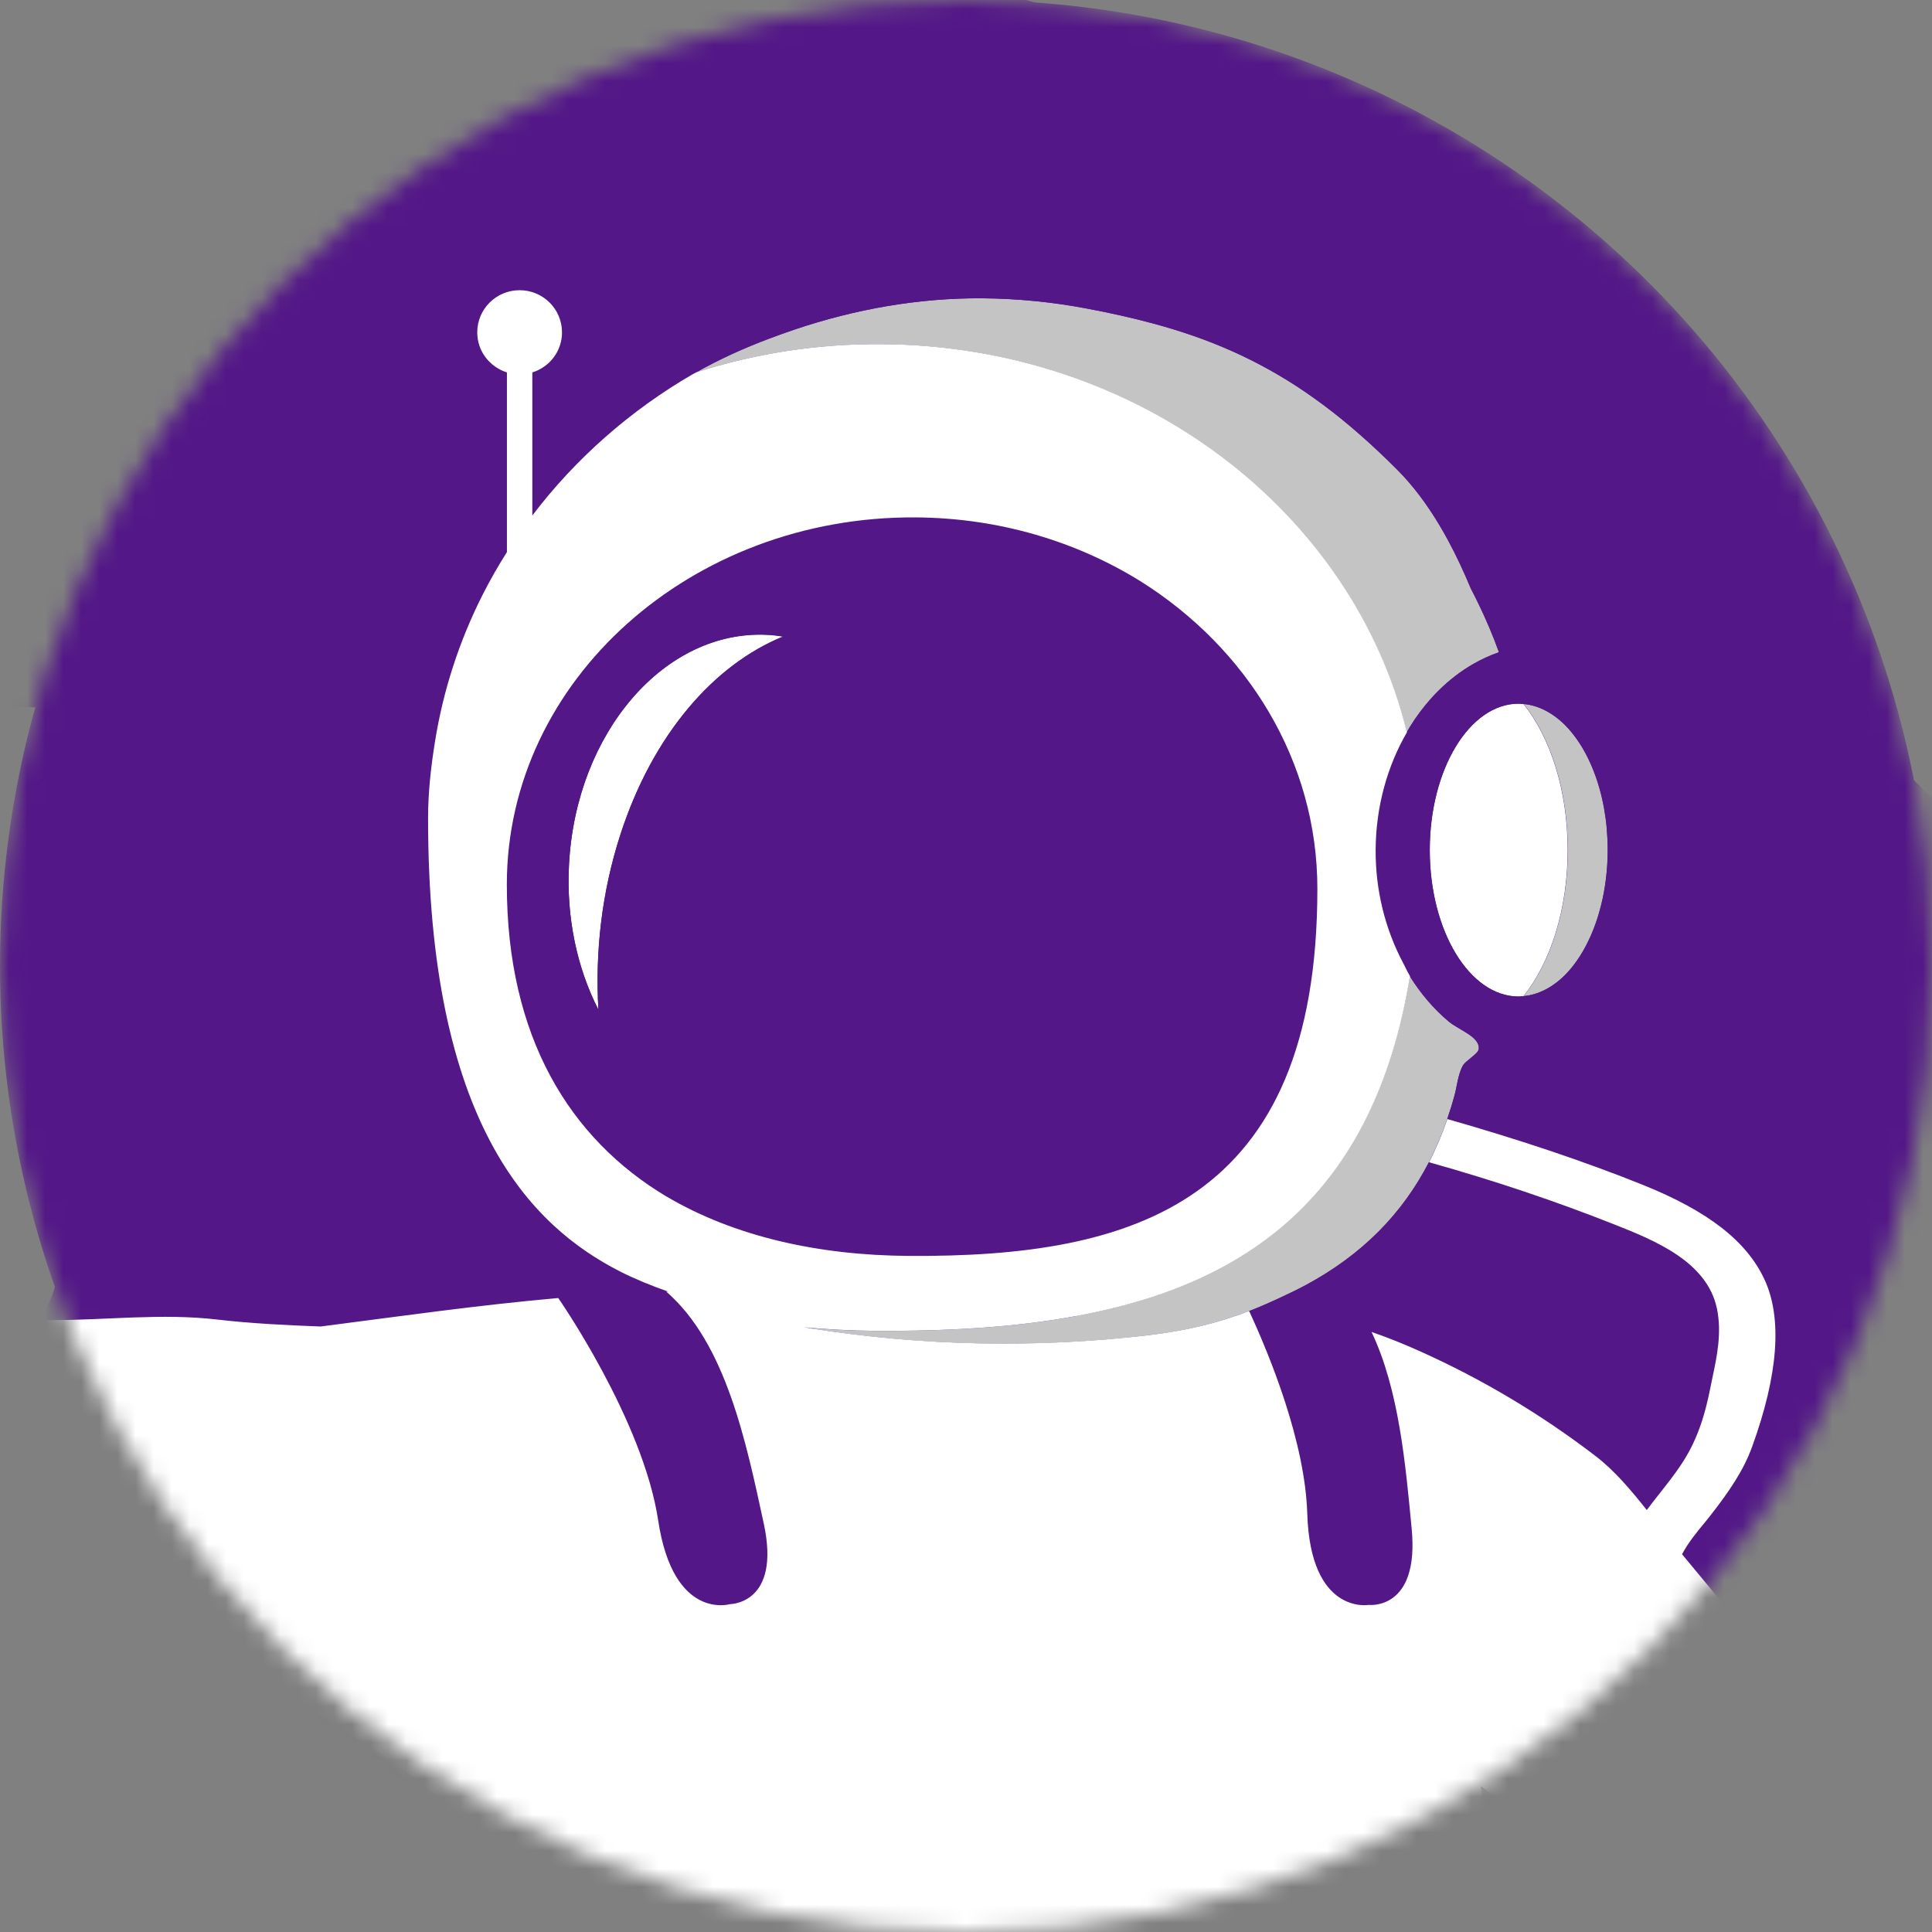 <svg width="107" height="107" viewBox="0 0 107 107" fill="none" xmlns="http://www.w3.org/2000/svg">
<rect x="0" y="0" width="107" height="107" fill="#808080" stroke="none"/>
<mask id="mask0_459_2537" style="mask-type:alpha" maskUnits="userSpaceOnUse" x="0" y="0" width="107" height="107">
<circle cx="53.5" cy="53.5" r="53.5" fill="#D9D9D9"/>
</mask>
<g mask="url(#mask0_459_2537)">
<circle cx="53.5" cy="53.5" r="53.5" fill="#531787"/>
<path d="M79.185 47.078C79.185 51.556 81.39 55.188 84.108 55.188C84.198 55.188 84.288 55.174 84.379 55.165C85.862 53.31 86.822 50.381 86.822 47.078C86.822 43.776 85.862 40.846 84.379 38.992C84.288 38.982 84.198 38.968 84.108 38.968C81.39 38.968 79.185 42.6 79.185 47.078Z" fill="white"/>
<path d="M78.035 26.71C77.831 26.476 77.622 26.246 77.408 26.031C77.627 26.251 77.836 26.476 78.035 26.71Z" fill="white"/>
<path d="M31.512 47.887C31.355 50.86 31.973 53.646 33.142 55.926C32.952 52.733 33.328 49.392 34.364 46.209C36.16 40.675 39.544 36.813 43.369 35.26C43.084 35.212 42.794 35.179 42.5 35.164C36.816 34.873 31.897 40.57 31.512 47.892V47.887Z" fill="white"/>
<path d="M84.385 55.166C84.87 55.123 85.34 54.961 85.777 54.702C85.996 54.573 86.21 54.42 86.414 54.244C86.618 54.067 86.813 53.866 86.999 53.646C87.122 53.498 87.241 53.345 87.355 53.178C87.583 52.848 87.797 52.485 87.982 52.088C88.267 51.496 88.5 50.841 88.676 50.133C88.795 49.66 88.885 49.168 88.947 48.657C88.975 48.403 88.999 48.141 89.018 47.878C89.037 47.615 89.042 47.347 89.042 47.075C89.042 46.669 89.023 46.272 88.99 45.88C88.956 45.488 88.904 45.111 88.838 44.742C88.567 43.266 88.049 41.966 87.36 40.976C87.246 40.814 87.127 40.656 87.003 40.508C86.818 40.288 86.623 40.087 86.419 39.911C86.214 39.734 86.001 39.581 85.782 39.452C85.345 39.194 84.874 39.031 84.389 38.988C85.872 40.843 86.832 43.772 86.832 47.075C86.832 50.377 85.872 53.307 84.389 55.161L84.385 55.166Z" fill="#C4C4C4"/>
<path d="M48.801 19.063C63.106 19.158 74.929 28.349 77.904 40.565C77.971 40.45 78.037 40.326 78.109 40.216C78.451 39.666 78.836 39.16 79.249 38.691C79.387 38.538 79.53 38.385 79.677 38.242C79.972 37.95 80.276 37.683 80.594 37.439C80.912 37.195 81.245 36.971 81.587 36.775C82.043 36.512 82.523 36.292 83.018 36.12C82.69 35.207 82.31 34.318 81.891 33.448C81.749 33.157 81.606 32.87 81.459 32.588C81.069 31.656 80.646 30.743 80.176 29.878C79.862 29.3 79.53 28.745 79.173 28.215C78.817 27.684 78.436 27.183 78.033 26.714C77.828 26.48 77.619 26.251 77.405 26.036C77.058 25.687 76.716 25.352 76.374 25.032C76.032 24.712 75.695 24.401 75.357 24.105C74.682 23.512 74.017 22.967 73.352 22.47C73.019 22.222 72.686 21.983 72.354 21.753C71.688 21.295 71.018 20.884 70.339 20.501C69.659 20.124 68.975 19.78 68.276 19.464C66.874 18.838 65.42 18.336 63.866 17.916C62.697 17.6 61.476 17.328 60.174 17.084C58.301 16.73 56.372 16.535 54.395 16.52C50.854 16.496 47.343 17.127 43.997 18.255C43.526 18.413 43.061 18.58 42.595 18.757C41.901 19.02 41.212 19.302 40.537 19.612C39.862 19.923 39.197 20.258 38.551 20.626C41.759 19.593 45.214 19.039 48.806 19.063H48.801Z" fill="#C4C4C4"/>
<path d="M79.249 38.691C78.831 39.155 78.452 39.666 78.11 40.216C78.452 39.666 78.836 39.16 79.249 38.691Z" fill="#C4C4C4"/>
<path d="M80.595 37.439C80.277 37.683 79.969 37.955 79.68 38.242C79.974 37.95 80.277 37.683 80.595 37.439Z" fill="#C4C4C4"/>
<path d="M82.81 104.832C83.205 105.081 83.58 105.329 83.956 105.587C84.141 105.716 84.326 105.85 84.516 105.984C84.702 106.118 84.887 106.256 85.077 106.404C85.942 107.073 86.826 107.719 87.724 108.345C88.603 108.956 89.492 109.559 90.4 110.137C91.307 110.715 92.234 111.265 93.175 111.771C95.637 113.086 97.695 114.978 100.066 116.417C102.575 117.941 105.141 119.361 107.765 120.68C108.667 121.134 109.575 121.574 110.488 121.999C110.678 122.09 110.858 122.181 111.039 122.276C111.219 122.372 111.395 122.472 111.576 122.573C111.851 122.73 112.17 122.788 112.465 122.893C112.564 122.926 112.659 122.969 112.75 123.022C112.949 123.122 113.144 123.213 113.334 123.304C113.52 123.395 113.7 123.481 113.871 123.562C114.67 123.944 115.292 124.231 115.696 124.413C115.81 124.465 115.91 124.508 115.991 124.546C116.148 124.618 116.233 124.652 116.233 124.652V124.628C110.193 120.522 82.022 98.949 82.022 98.949L82.815 104.842L82.81 104.832Z" fill="#C4C4C4"/>
<path d="M16.819 94.536C19.566 96.118 22.189 97.906 24.119 100.381C24.927 101.423 25.587 102.551 26.143 103.736C26.476 104.448 26.77 105.18 27.041 105.92C27.222 106.417 27.388 106.919 27.54 107.426C28.011 108.946 28.396 110.499 28.766 112.033C28.766 112.224 28.766 112.425 28.771 112.635C28.771 112.845 28.781 113.061 28.785 113.285C28.8 113.734 28.819 114.208 28.842 114.7C28.994 117.663 29.379 121.305 29.983 123.618C30.539 125.745 31.257 125.51 33.671 125.601C33.856 125.606 34.06 125.616 34.265 125.625C34.008 121.324 33.21 112.301 30.9 107.215C27.797 100.372 16.814 94.541 16.814 94.541L16.819 94.536Z" fill="#C4C4C4"/>
<path d="M3.196 39.419C3.196 39.419 3.234 39.428 3.254 39.438C3.234 39.433 3.215 39.424 3.196 39.419Z" fill="#531787"/>
<path d="M59.662 72.876C56.188 73.521 52.401 73.732 48.442 73.708C47.111 73.698 45.805 73.631 44.522 73.512C44.645 73.536 44.764 73.555 44.868 73.569C51.027 74.549 57.319 74.683 63.511 73.961C65.664 73.713 67.408 73.292 69.162 72.613C69.704 72.403 70.246 72.169 70.806 71.911C71.291 71.681 71.766 71.466 72.279 71.189C75.463 69.483 77.678 67.198 79.142 64.359C79.531 63.604 79.869 62.806 80.154 61.97C80.301 61.544 80.439 61.11 80.558 60.66C80.629 60.402 80.677 60.101 80.743 59.81C80.81 59.518 80.891 59.231 81.028 58.997C81.1 58.873 81.285 58.73 81.466 58.581C81.575 58.495 81.679 58.405 81.76 58.323C81.832 58.252 81.884 58.18 81.893 58.118C81.927 57.946 81.874 57.793 81.77 57.654C81.718 57.583 81.651 57.516 81.575 57.449C81.499 57.382 81.413 57.32 81.323 57.258C81.142 57.133 80.938 57.019 80.743 56.904C80.548 56.789 80.368 56.675 80.225 56.555C79.802 56.197 79.408 55.805 79.051 55.384C78.695 54.964 78.367 54.514 78.077 54.046C76.1 66.204 69.019 71.127 59.662 72.867V72.876Z" fill="#C4C4C4"/>
<path d="M81.023 59.009C81.094 58.884 81.279 58.741 81.459 58.593C81.279 58.736 81.094 58.884 81.023 59.009Z" fill="#C4C4C4"/>
<path d="M63.15 32.181C59.6 29.983 55.323 28.683 50.703 28.654C38.276 28.573 28.068 37.677 28.068 48.99C28.068 57.42 31.538 63.06 36.941 66.286C40.662 68.475 45.286 69.526 50.323 69.559C62.75 69.641 72.958 66.678 72.958 49.224C72.958 42.16 69.085 35.909 63.15 32.186V32.181ZM34.365 46.203C33.329 49.386 32.954 52.727 33.144 55.919C31.975 53.64 31.357 50.858 31.514 47.881C31.894 40.559 36.812 34.862 42.501 35.154C42.796 35.168 43.086 35.201 43.371 35.249C39.545 36.803 36.161 40.669 34.365 46.199V46.203Z" fill="#531787"/>
<path d="M94.719 76.839L94.828 76.304C95.075 75.138 95.351 73.814 95.08 72.49C94.538 69.852 91.587 68.686 89.368 67.806C86.169 66.54 82.762 65.393 79.241 64.404C79.222 64.399 79.183 64.389 79.136 64.37C77.672 67.209 75.458 69.493 72.274 71.2C71.76 71.472 71.285 71.692 70.8 71.921C70.245 72.184 69.703 72.418 69.156 72.624C69.156 72.624 69.161 72.624 69.166 72.624C70.311 75.1 72.26 79.86 72.383 83.831C72.559 89.466 75.786 88.897 75.786 88.897C75.786 88.897 78.599 89.227 78.167 84.687C77.829 81.16 77.473 76.987 75.942 73.781C76.845 74.091 77.739 74.45 78.618 74.846C82.068 76.395 85.338 78.345 88.336 80.644C89.396 81.456 90.313 82.541 91.188 83.645C91.397 83.363 91.62 83.081 91.848 82.789C92.29 82.23 92.751 81.652 93.16 81.021C94.082 79.611 94.462 78.12 94.714 76.849L94.719 76.839Z" fill="#531787"/>
<path d="M147.484 69.713C146.956 69.016 146.41 68.337 145.849 67.668C138.312 58.702 128.608 55.901 118.124 51.433C106.158 46.324 100.489 36.866 92.923 27.02C88.675 21.486 85.543 15.803 79.969 11.521C74.599 7.397 68.601 4.118 62.243 1.762C49.654 -2.902 35.929 -3.868 22.651 -2.31C-13.57 1.939 -54.654 24.66 -59.468 64.045C-60.499 72.471 -60.166 83.578 -57.272 91.602C-52.843 103.885 -37.797 108.965 -23.574 112.822C-14.739 115.217 -5.496 119.628 -3.747 129.406C-2.678 135.395 -7.407 149.689 -7.948 155.668C-8.761 164.706 -6.765 174.078 -2.559 182.313C-1.775 183.851 -0.915 185.352 0.021 186.805C0.653 187.785 1.323 188.741 2.022 189.673C5.367 188.674 8.989 187.737 12.886 186.934C16.73 176.783 27.603 142.874 29.846 133.024C29.994 132.379 30.103 131.834 30.174 131.409C30.212 131.179 30.236 130.979 30.25 130.821C30.25 130.768 35.193 131.084 37.25 131.141C37.279 131.667 37.498 132.159 37.864 132.599C38.686 133.583 40.259 134.267 42.098 134.315L45.296 134.41C45.296 134.41 62.632 134.835 62.708 134.835C63.968 134.835 65.859 134.644 66.79 134.085C67.779 133.488 68.482 132.604 68.53 131.734C68.53 131.734 72.493 131.739 73.985 131.734C74.817 131.734 75.677 131.724 76.552 131.7C78.167 131.662 79.84 131.581 81.518 131.399C82.254 131.318 82.991 131.218 83.723 131.093C83.723 131.093 98.174 147.945 96.364 162.393C95.47 169.499 93.28 179.66 91.279 186.083C90.661 188.062 90.062 189.701 89.53 190.772C89.53 190.772 89.53 190.772 89.53 190.777C92.733 191.541 98.056 193.267 102.456 194.786C102.675 194.672 102.893 194.562 103.112 194.442C109.143 191.197 114.822 187.355 120.049 183.001C128.865 175.66 136.711 167.091 142.442 157.135C148.577 146.483 153.676 134.052 156.827 122.185C161.517 104.516 158.709 84.5 147.484 69.718V69.713ZM84.383 38.992C84.868 39.035 85.339 39.198 85.776 39.456C85.994 39.585 86.208 39.738 86.413 39.915C86.617 40.092 86.812 40.292 86.997 40.512C87.121 40.66 87.24 40.813 87.354 40.981C88.043 41.97 88.561 43.27 88.832 44.747C88.898 45.115 88.95 45.497 88.984 45.884C89.017 46.276 89.036 46.673 89.036 47.079C89.036 47.351 89.026 47.619 89.012 47.882C88.998 48.145 88.974 48.407 88.941 48.661C88.879 49.172 88.789 49.664 88.67 50.138C88.494 50.845 88.261 51.5 87.976 52.092C87.786 52.484 87.577 52.852 87.349 53.182C87.235 53.344 87.116 53.502 86.992 53.65C86.807 53.87 86.612 54.071 86.408 54.248C86.204 54.425 85.99 54.578 85.771 54.707C85.334 54.965 84.863 55.127 84.379 55.17C84.288 55.18 84.198 55.194 84.108 55.194C81.389 55.194 79.184 51.562 79.184 47.084C79.184 42.605 81.389 38.973 84.108 38.973C84.198 38.973 84.288 38.988 84.379 38.997L84.383 38.992ZM131.45 115.379C128.29 117.391 123.751 116.856 121.903 120.741C123.138 121.262 124.421 121.812 125.353 122.911C129.093 128.957 120.491 127.643 116.694 124.971C116.532 124.856 116.376 124.742 116.233 124.622V124.646C116.233 124.646 116.152 124.608 115.991 124.541C115.91 124.508 115.815 124.46 115.696 124.407C115.292 124.221 114.67 123.934 113.871 123.556C113.7 123.475 113.52 123.389 113.334 123.298C113.149 123.208 112.954 123.112 112.75 123.016C112.659 122.964 112.564 122.926 112.465 122.887C112.17 122.782 111.847 122.725 111.576 122.567C111.395 122.467 111.219 122.366 111.039 122.271C110.858 122.175 110.678 122.084 110.488 121.994C109.575 121.564 108.667 121.124 107.765 120.675C105.141 119.355 102.57 117.936 100.066 116.411C97.695 114.973 95.637 113.085 93.175 111.766C92.229 111.259 91.307 110.71 90.4 110.132C89.492 109.553 88.599 108.951 87.724 108.339C86.826 107.713 85.942 107.068 85.077 106.399C84.892 106.256 84.702 106.117 84.516 105.978C84.331 105.845 84.146 105.711 83.956 105.582C83.58 105.324 83.205 105.075 82.81 104.827C82.858 105.653 83.024 106.485 83.096 107.312C83.414 110.853 83.519 114.409 83.623 117.96C83.671 119.542 83.718 121.133 83.594 122.711C83.514 123.738 83.442 124.895 83.119 125.879C82.863 126.668 72.023 126.644 69.067 126.62C68.815 123.996 67.874 122.586 64.533 122.429L44.103 121.941C40.13 121.755 37.331 122.883 37.383 125.186L37.355 125.707C36.704 125.721 35.383 125.655 34.271 125.612C34.062 125.602 33.862 125.592 33.677 125.588C31.263 125.502 30.54 125.731 29.989 123.604C29.385 121.286 29 117.649 28.848 114.686C28.825 114.194 28.806 113.716 28.791 113.272C28.787 113.047 28.782 112.832 28.777 112.622C28.777 112.411 28.772 112.211 28.772 112.019C28.397 110.485 28.012 108.932 27.546 107.412C27.39 106.906 27.223 106.404 27.047 105.907C26.781 105.161 26.482 104.43 26.149 103.723C25.593 102.537 24.933 101.409 24.125 100.368C22.195 97.892 19.572 96.104 16.825 94.522C15.946 94.016 15.053 93.528 14.164 93.05C11.161 91.421 9.212 90.479 6.052 89.16C2.863 87.817 -0.34 86.522 -3.6 85.351C-6.413 84.343 -9.251 83.401 -12.111 82.536C-13.542 82.101 -14.972 81.657 -16.417 81.289C-17.596 80.988 -18.912 81.15 -20.119 81.083C-21.088 81.031 -22.063 80.973 -23.032 80.921C-24.657 80.83 -26.302 80.734 -27.846 80.233C-29.391 79.731 -30.854 78.761 -31.591 77.317C-31.947 76.624 -32.109 75.711 -31.791 74.98C-31.757 74.909 -31.686 74.779 -31.596 74.631C-32.598 74.153 -33.44 73.384 -34 72.423C-34.338 71.845 -34.571 71.2 -34.68 70.512L-35.977 62.248V62.239L-36.799 57.029L-38.643 45.282C-38.676 45.072 -38.696 44.861 -38.705 44.656C-38.724 44.245 -38.696 43.839 -38.624 43.447C-38.591 43.251 -38.544 43.06 -38.486 42.868C-38.372 42.491 -38.22 42.128 -38.035 41.788C-37.94 41.616 -37.84 41.454 -37.726 41.291C-37.56 41.052 -37.374 40.828 -37.17 40.617C-36.966 40.407 -36.747 40.211 -36.514 40.034C-36.281 39.858 -36.034 39.7 -35.773 39.561C-35.645 39.494 -35.507 39.427 -35.374 39.37C-35.317 39.346 -35.26 39.327 -35.203 39.308C-35.108 39.27 -35.013 39.231 -34.917 39.203C-34.846 39.179 -34.77 39.16 -34.694 39.136C-34.599 39.107 -34.504 39.083 -34.409 39.064C-34.338 39.05 -34.262 39.031 -34.186 39.021C-34.081 39.002 -33.972 38.988 -33.862 38.973C-33.796 38.964 -33.734 38.954 -33.668 38.949C-33.497 38.935 -33.325 38.925 -33.15 38.925C-33.15 38.925 -33.14 38.925 -33.135 38.925H-33.131L-21.682 39.002L-18.883 39.021H-18.86C-23.94 37.468 -26.221 33.319 -26.862 30.27C-27.281 28.292 -27.057 26.734 -26.183 25.51C-25.014 23.876 -22.661 23.154 -20.466 23.766C-18.893 24.201 -17.738 25.147 -16.593 26.155C-15.951 26.724 -15.229 27.369 -14.602 28.101C-13.423 26.858 -11.646 26.198 -10.21 25.668C-8.775 25.137 -7.354 24.679 -5.729 24.841C-3.458 25.07 -1.528 26.585 -1.039 28.535C-0.673 29.993 -1.039 31.523 -2.146 33.214C-3.714 35.599 -7.673 38.433 -13.223 39.059H-13.219L-9.27 39.083L1.547 39.155C1.727 39.155 1.898 39.169 2.074 39.184C2.107 39.184 2.145 39.193 2.179 39.193C2.535 39.236 2.877 39.313 3.205 39.418C3.224 39.423 3.243 39.427 3.262 39.437C3.604 39.552 3.932 39.695 4.236 39.867H4.246C5.144 40.383 5.885 41.133 6.375 42.027C6.56 42.367 6.712 42.725 6.822 43.098C7.045 43.843 7.112 44.656 6.983 45.483L5.8 53.282H5.795L4.983 58.635H4.987L3.167 70.665C3.134 70.889 3.086 71.104 3.025 71.319C2.844 71.96 2.554 72.543 2.179 73.064C2.164 73.083 2.15 73.097 2.136 73.116C2.388 73.116 2.63 73.121 2.854 73.116C5.923 73.116 8.946 72.729 12.006 73.083C13.912 73.303 15.832 73.398 17.747 73.47C22.091 72.911 26.496 72.285 30.906 71.893C30.906 71.893 35.601 78.636 36.443 84.214C37.284 89.791 40.425 88.845 40.425 88.845C40.425 88.845 43.257 88.845 42.288 84.381C41.323 79.931 40.206 74.411 36.889 71.539C36.927 71.539 36.961 71.539 36.999 71.539C36.048 71.2 35.14 70.832 34.356 70.435C29.381 67.907 23.688 62.191 23.697 45.287C23.697 43.896 23.858 42.457 24.077 41.095C24.529 38.261 25.427 35.504 26.719 32.942C27.128 32.134 27.58 31.346 28.064 30.581V20.631C27.114 20.334 26.42 19.46 26.42 18.413C26.42 17.123 27.47 16.076 28.768 16.076C30.065 16.076 31.115 17.123 31.115 18.413C31.115 19.46 30.421 20.329 29.471 20.631V28.555C31.871 25.391 34.917 22.719 38.367 20.721C38.424 20.688 38.486 20.659 38.548 20.626C39.194 20.258 39.859 19.923 40.534 19.613C41.209 19.302 41.898 19.02 42.592 18.757C43.058 18.58 43.523 18.418 43.994 18.255C47.34 17.127 50.851 16.497 54.392 16.52C56.369 16.535 58.303 16.731 60.171 17.084C61.473 17.328 62.694 17.601 63.863 17.916C65.422 18.337 66.876 18.838 68.273 19.464C68.972 19.775 69.661 20.119 70.336 20.502C71.015 20.879 71.685 21.295 72.351 21.754C72.683 21.983 73.016 22.222 73.349 22.471C74.014 22.968 74.684 23.512 75.354 24.105C75.692 24.401 76.029 24.707 76.371 25.032C76.713 25.352 77.055 25.687 77.402 26.036C77.621 26.256 77.83 26.48 78.03 26.715C78.434 27.183 78.814 27.689 79.17 28.22C79.527 28.75 79.859 29.305 80.173 29.883C80.643 30.748 81.066 31.656 81.456 32.593C81.603 32.88 81.751 33.166 81.888 33.453C82.307 34.323 82.687 35.212 83.015 36.125C82.52 36.297 82.04 36.517 81.584 36.78C81.242 36.976 80.909 37.2 80.591 37.444C80.273 37.688 79.964 37.96 79.674 38.247C79.527 38.39 79.384 38.543 79.246 38.696C78.828 39.16 78.448 39.671 78.106 40.221C78.034 40.335 77.973 40.455 77.901 40.57C76.832 42.414 76.191 44.651 76.171 47.074C76.157 49.263 76.685 51.462 77.725 53.402C77.835 53.603 77.92 53.818 78.039 54.009C78.049 54.028 78.063 54.042 78.072 54.061C78.362 54.53 78.69 54.979 79.047 55.4C79.403 55.82 79.797 56.212 80.22 56.571C80.363 56.69 80.543 56.805 80.738 56.919C80.933 57.034 81.133 57.154 81.318 57.273C81.409 57.335 81.494 57.397 81.57 57.464C81.646 57.531 81.713 57.598 81.765 57.67C81.869 57.813 81.922 57.966 81.888 58.133C81.874 58.195 81.827 58.267 81.755 58.339C81.675 58.42 81.57 58.511 81.461 58.597C81.28 58.74 81.095 58.888 81.023 59.013C80.886 59.247 80.805 59.534 80.738 59.825C80.672 60.117 80.624 60.418 80.553 60.676C80.43 61.125 80.296 61.555 80.149 61.985C84.212 63.147 87.767 64.346 90.98 65.632C94.591 67.085 96.73 68.753 97.718 70.884C98.712 73.025 98.479 76.141 97.024 80.142C96.544 81.461 95.756 82.617 94.71 83.951C94.606 84.085 94.487 84.228 94.368 84.376C93.954 84.878 93.489 85.451 93.147 86.087C94.482 87.693 95.813 89.299 97.138 90.914C100.769 95.33 104.381 99.761 108.002 104.186C110.031 106.667 111.961 109.348 114.213 111.637C115.15 113.496 115.786 115.475 116.171 117.535C116.323 117.864 116.494 117.31 116.532 117.167C117.198 115.413 117.464 112.54 116.78 111.049C120.629 107.57 132.163 102.977 133.964 110.16C134.315 112.268 133.018 114.347 131.44 115.384L131.45 115.379Z" fill="#531787"/>
<path d="M133.975 110.151C132.173 102.968 120.635 107.566 116.79 111.04C117.475 112.531 117.209 115.404 116.543 117.158C116.501 117.301 116.334 117.855 116.182 117.526C115.797 115.466 115.16 113.492 114.224 111.628C111.972 109.339 110.042 106.653 108.013 104.177C104.392 99.752 100.78 95.321 97.149 90.905C95.823 89.295 94.493 87.684 93.157 86.078C93.499 85.438 93.96 84.869 94.379 84.367C94.498 84.219 94.616 84.081 94.721 83.942C95.762 82.609 96.555 81.452 97.035 80.133C98.485 76.137 98.718 73.021 97.729 70.875C96.745 68.744 94.602 67.076 90.99 65.623C87.778 64.333 84.223 63.138 80.16 61.977C79.875 62.813 79.537 63.606 79.148 64.366C79.195 64.38 79.233 64.395 79.252 64.4C82.774 65.389 86.181 66.536 89.379 67.802C91.599 68.682 94.55 69.853 95.091 72.486C95.367 73.815 95.087 75.134 94.84 76.3L94.73 76.835C94.478 78.106 94.098 79.598 93.176 81.007C92.768 81.638 92.307 82.212 91.865 82.776C91.632 83.067 91.413 83.349 91.204 83.631C90.33 82.527 89.417 81.442 88.353 80.63C85.354 78.331 82.085 76.381 78.634 74.833C77.751 74.436 76.862 74.078 75.959 73.767C77.489 76.974 77.846 81.151 78.183 84.673C78.615 89.218 75.802 88.884 75.802 88.884C75.802 88.884 72.571 89.452 72.4 83.818C72.276 79.851 70.328 75.086 69.182 72.61C69.182 72.61 69.177 72.61 69.173 72.61C67.419 73.289 65.675 73.705 63.522 73.958C57.33 74.675 51.038 74.546 44.879 73.566C44.775 73.552 44.656 73.528 44.532 73.509C45.815 73.624 47.122 73.695 48.453 73.705C52.411 73.729 56.199 73.523 59.673 72.873C69.03 71.133 76.111 66.216 78.088 54.053C78.078 54.033 78.064 54.019 78.055 54C77.936 53.804 77.85 53.594 77.741 53.393C76.7 51.457 76.173 49.259 76.187 47.065C76.201 44.642 76.848 42.405 77.917 40.561C74.942 28.345 63.118 19.15 48.814 19.059C45.221 19.035 41.766 19.589 38.559 20.622C38.502 20.655 38.44 20.684 38.378 20.717C34.928 22.715 31.882 25.387 29.482 28.55V20.626C30.432 20.33 31.126 19.456 31.126 18.409C31.126 17.118 30.076 16.072 28.778 16.072C27.481 16.072 26.431 17.118 26.431 18.409C26.431 19.456 27.125 20.325 28.075 20.626V30.577C27.59 31.341 27.139 32.13 26.73 32.938C25.433 35.499 24.539 38.257 24.088 41.091C23.869 42.453 23.708 43.892 23.708 45.282C23.698 62.182 29.387 67.903 34.367 70.431C35.151 70.828 36.059 71.2 37.009 71.535C36.971 71.535 36.938 71.535 36.9 71.535C40.217 74.407 41.334 79.927 42.299 84.377C43.268 88.841 40.436 88.841 40.436 88.841C40.436 88.841 37.294 89.787 36.453 84.21C35.612 78.632 30.922 71.893 30.917 71.889C26.507 72.276 22.102 72.907 17.758 73.466C15.838 73.394 13.923 73.299 12.017 73.079C8.961 72.725 5.934 73.112 2.864 73.112C2.636 73.122 2.394 73.117 2.147 73.112C0.743 73.112 -1.246 73.126 -3.071 73.112L-13.051 75.277L-17.295 75.239H-18.687H-19.077H-19.286L-23.977 75.21L-29.237 75.177C-30.074 75.172 -30.872 74.976 -31.59 74.637H-31.599C-31.689 74.785 -31.761 74.914 -31.794 74.986C-32.117 75.722 -31.951 76.634 -31.594 77.323C-30.853 78.761 -29.394 79.731 -27.85 80.238C-26.305 80.74 -24.656 80.835 -23.035 80.926C-22.066 80.979 -21.092 81.036 -20.122 81.089C-18.911 81.156 -17.599 80.993 -16.42 81.294C-14.976 81.662 -13.54 82.107 -12.115 82.542C-9.254 83.407 -6.417 84.348 -3.604 85.357C-0.343 86.528 2.864 87.823 6.048 89.166C9.204 90.49 11.152 91.431 14.161 93.056C15.049 93.539 15.938 94.021 16.822 94.528C16.822 94.528 27.804 100.363 30.907 107.202C33.217 112.288 34.015 121.311 34.272 125.612C35.389 125.66 36.71 125.727 37.356 125.708L37.385 125.187C37.333 122.883 40.132 121.751 44.105 121.942L64.534 122.429C67.88 122.587 68.816 123.997 69.068 126.621C72.029 126.644 82.869 126.664 83.121 125.88C83.439 124.89 83.515 123.739 83.596 122.711C83.719 121.129 83.672 119.543 83.624 117.961C83.52 114.41 83.415 110.854 83.097 107.312C83.021 106.486 82.859 105.654 82.812 104.827L82.018 98.934C82.018 98.934 110.194 120.503 116.23 124.613C116.424 124.747 116.577 124.862 116.691 124.962C120.488 127.634 129.089 128.948 125.349 122.902C124.418 121.803 123.135 121.253 121.899 120.733C123.743 116.847 128.281 117.387 131.446 115.37C133.024 114.328 134.321 112.249 133.97 110.147L133.975 110.151ZM36.943 66.287C31.54 63.066 28.07 57.422 28.07 48.991C28.07 37.679 38.278 28.574 50.705 28.655C55.329 28.684 59.602 29.984 63.152 32.183C69.087 35.906 72.96 42.157 72.96 49.221C72.96 66.674 62.752 69.638 50.325 69.556C45.293 69.523 40.664 68.472 36.943 66.283V66.287Z" fill="white"/>
</g>
</svg>
